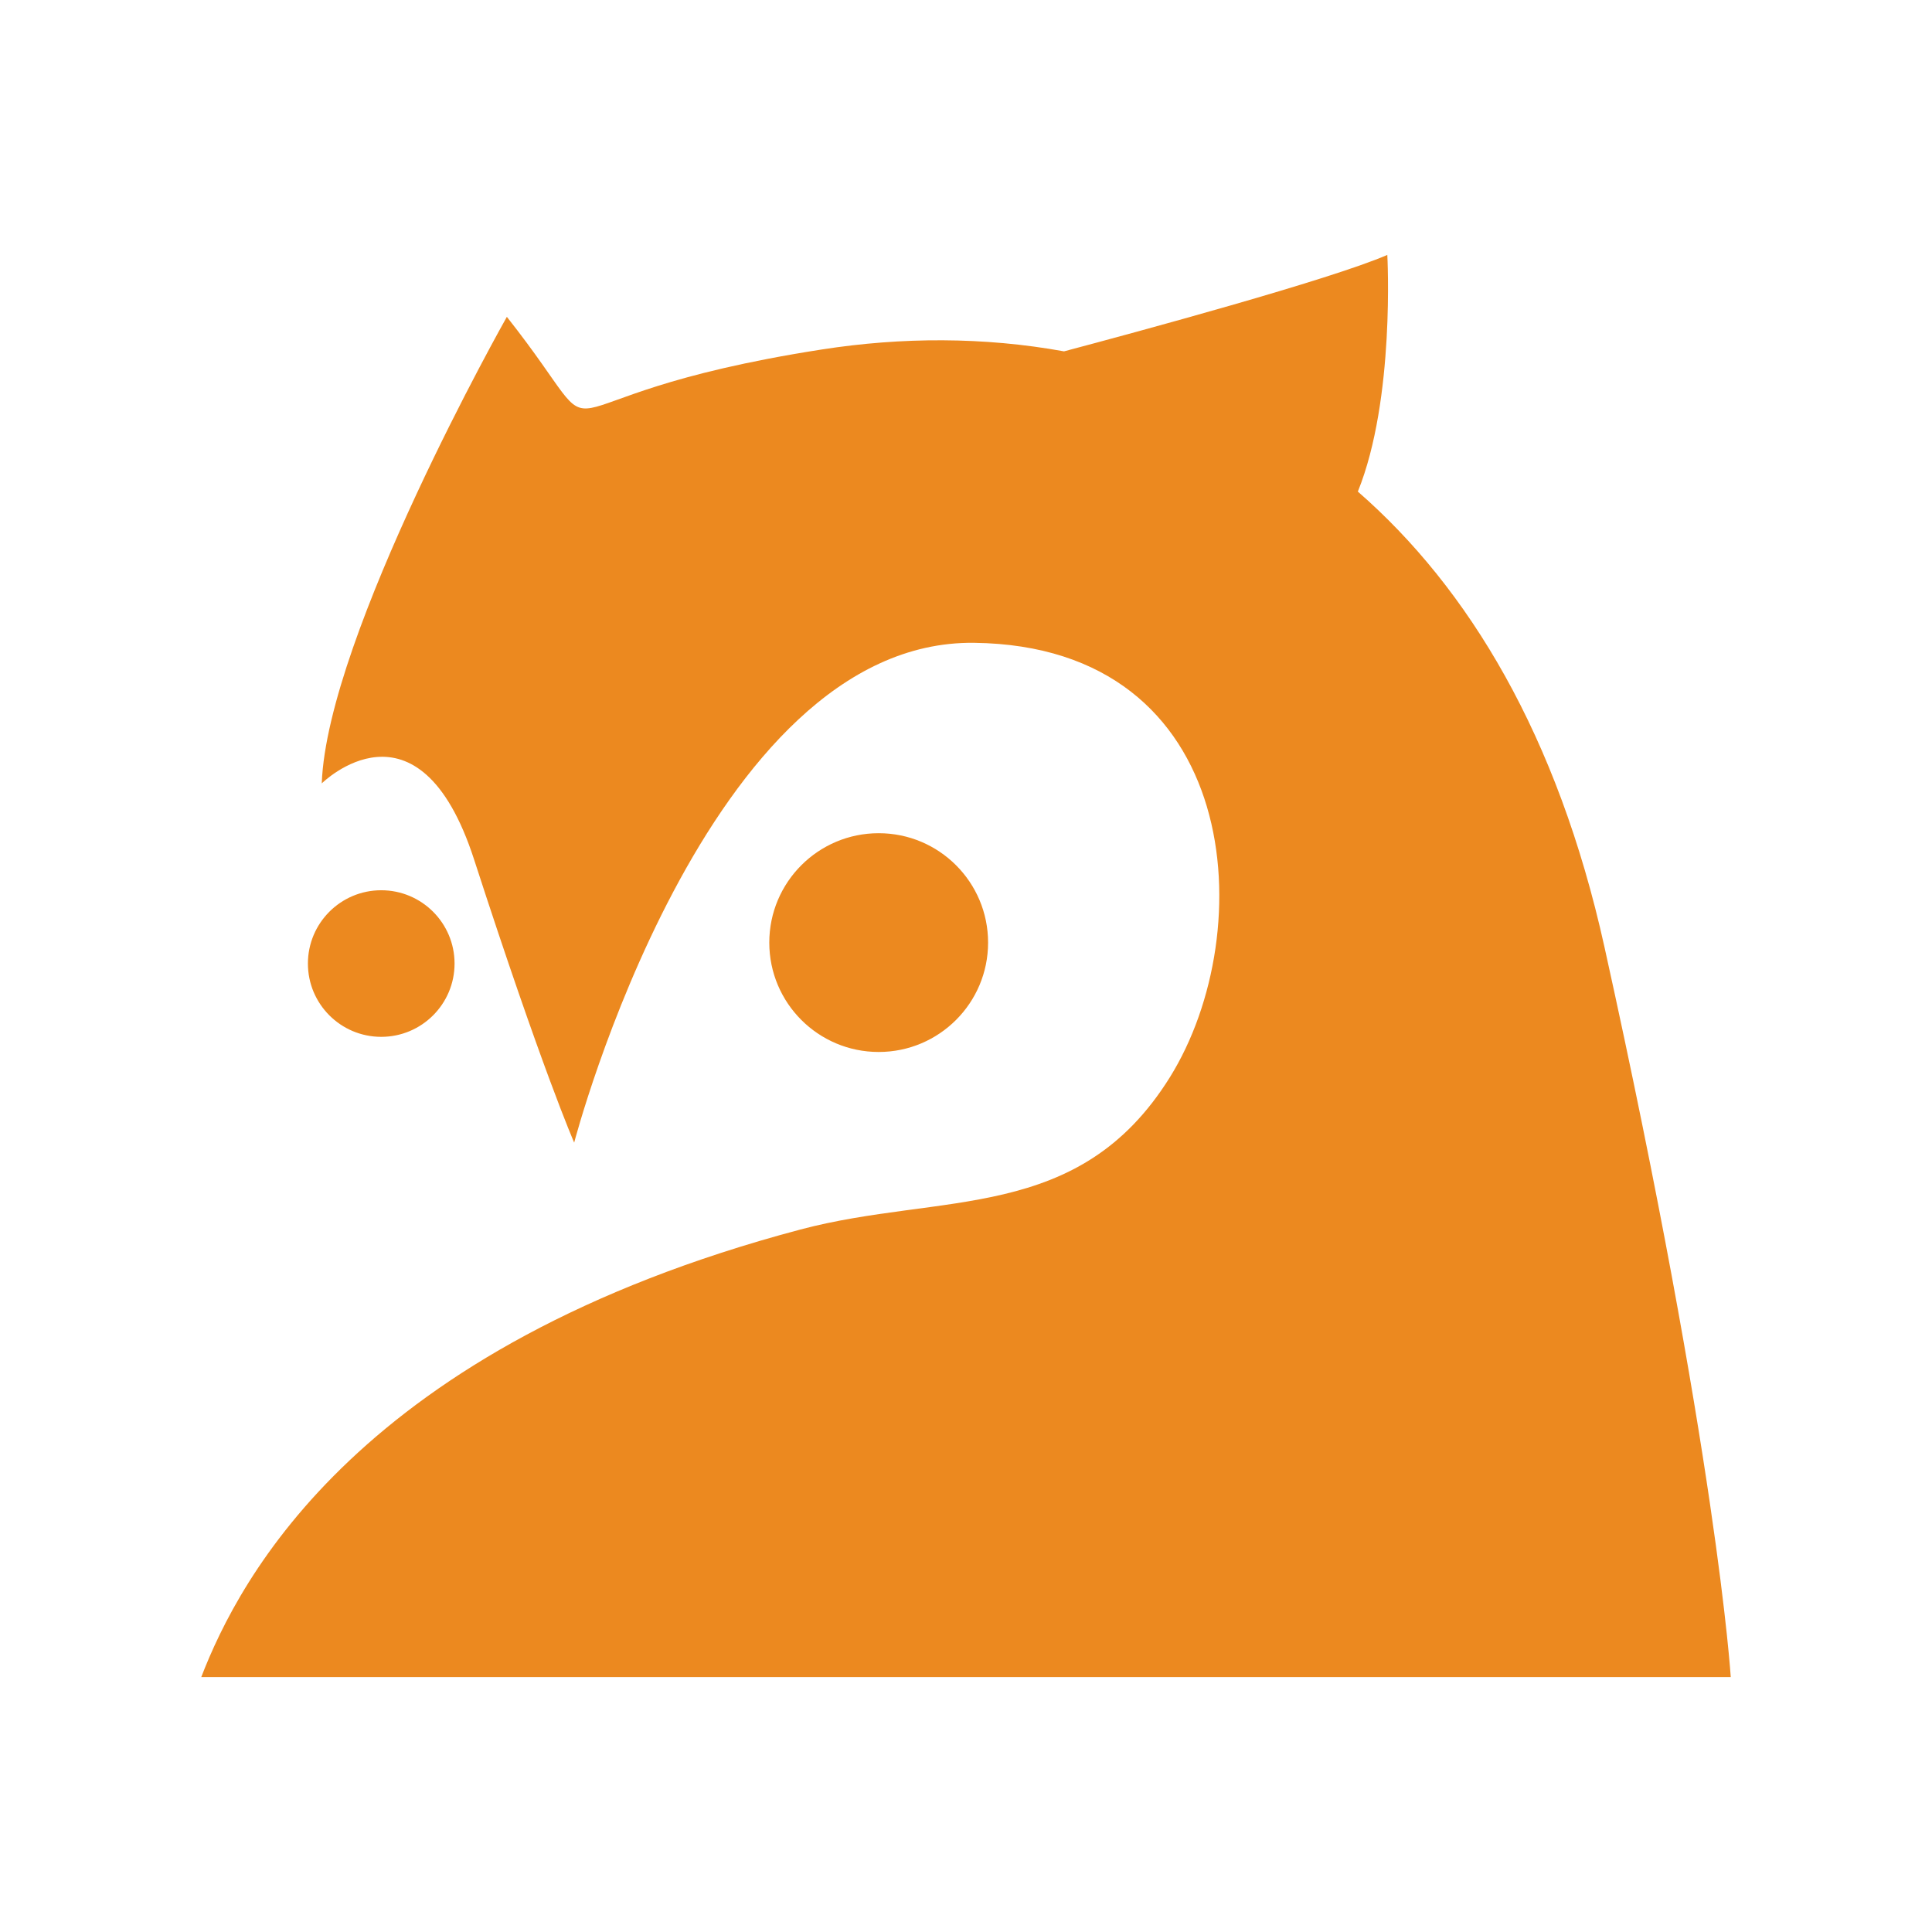 <svg width="72" height="72" viewBox="0 0 72 72" fill="none" xmlns="http://www.w3.org/2000/svg">
<path fill-rule="evenodd" clip-rule="evenodd" d="M36.823 35.128C36.823 37.379 34.998 39.204 32.746 39.204C30.494 39.204 28.669 37.379 28.669 35.128C28.669 32.876 30.494 31.051 32.746 31.051C34.998 31.051 36.823 32.876 36.823 35.128ZM14.208 33.177C15.716 33.177 16.94 34.4 16.94 35.909C16.94 37.417 15.716 38.64 14.208 38.64C12.698 38.64 11.475 37.417 11.475 35.909C11.475 34.4 12.698 33.177 14.208 33.177ZM7.5 62.5C8.922 58.819 13.397 50.187 29.823 45.822C35.1 44.42 40.196 45.6 43.594 40.153C46.993 34.707 46.312 24.081 36.304 23.956C26.296 23.831 21.398 42.582 21.398 42.582C21.398 42.582 20.209 39.871 17.668 32.032C15.592 25.625 11.991 29.195 11.991 29.195C12.188 23.672 18.889 11.808 18.889 11.808C23.319 17.415 18.954 14.841 30.634 13.023C33.595 12.562 36.66 12.55 39.653 13.094C42.307 12.389 49.583 10.421 51.701 9.5C51.701 9.5 51.999 14.871 50.603 18.32C54.726 21.915 58.048 27.403 59.794 35.294C63.992 54.261 64.5 62.5 64.5 62.5H39.653H7.5Z" fill="#EC891F"/>
</svg>
